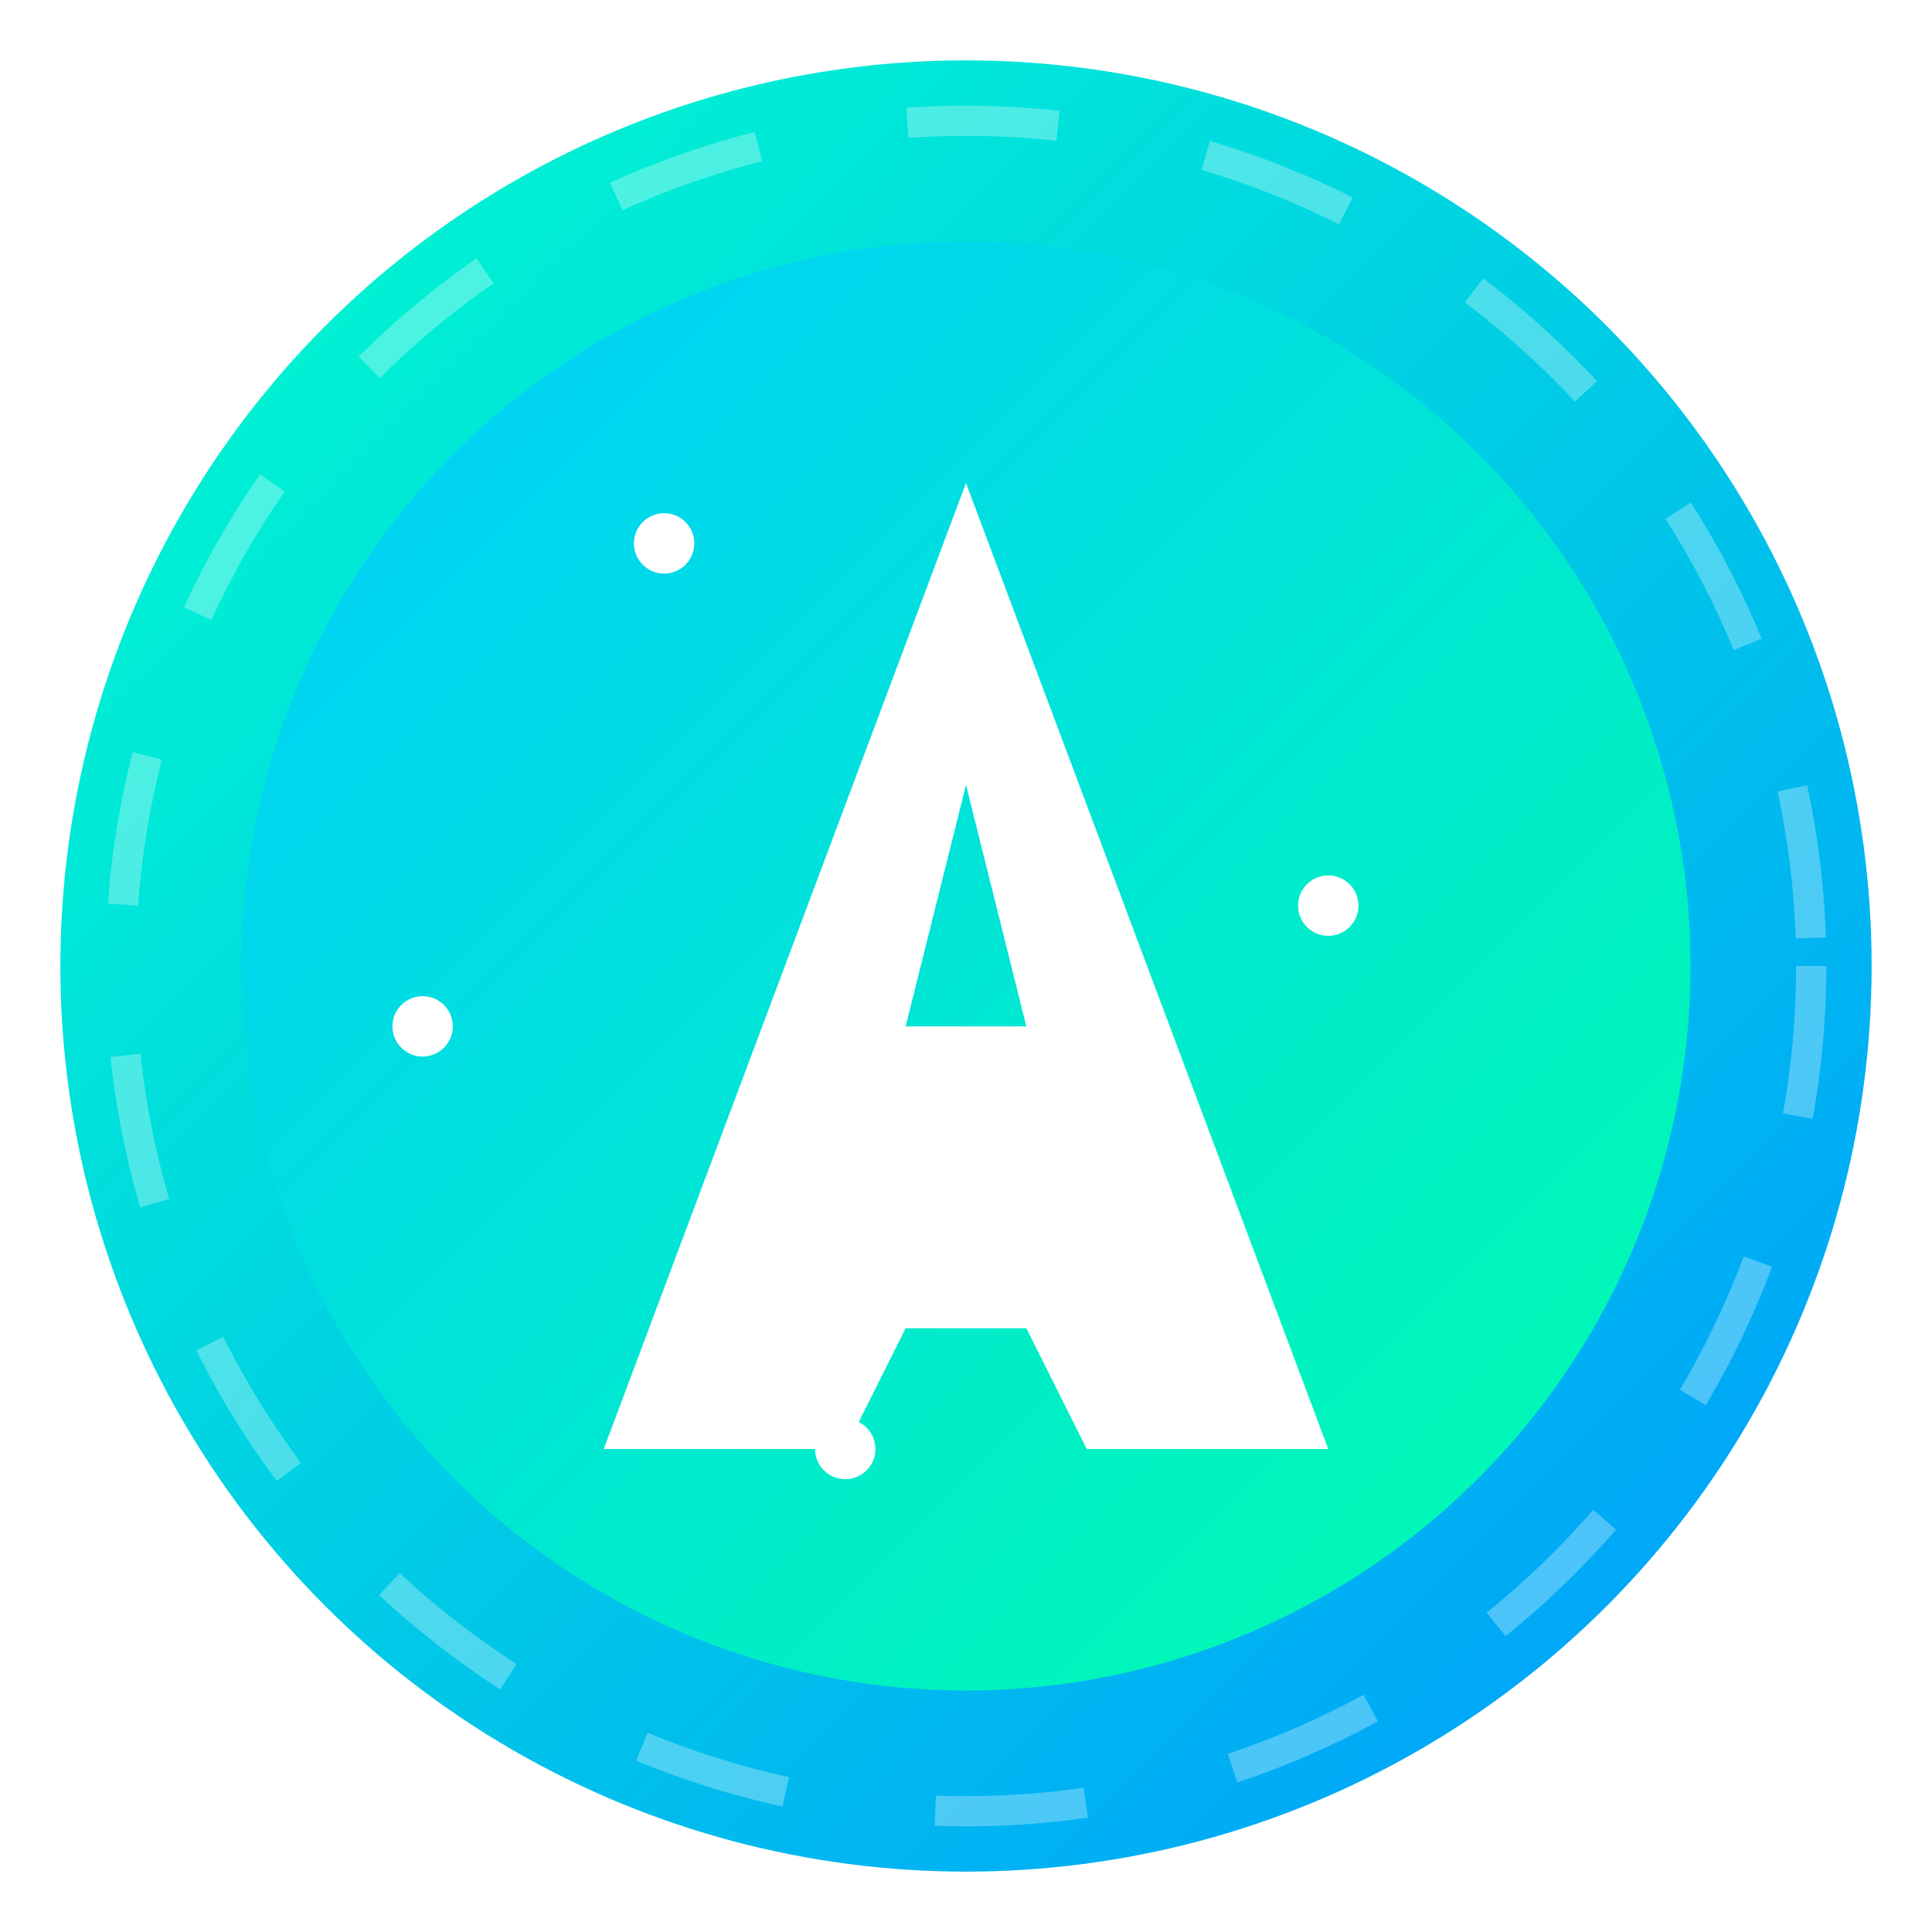 <?xml version="1.0" encoding="UTF-8"?>
<svg width="64" height="64" viewBox="0 0 64 64" xmlns="http://www.w3.org/2000/svg" xmlns:xlink="http://www.w3.org/1999/xlink">
  <defs>
    <!-- Градиенты и фильтры для создания эффектов свечения -->
    <linearGradient id="gradient1" x1="0%" y1="0%" x2="100%" y2="100%">
      <stop offset="0%" stop-color="#00ffcc">
        <animate attributeName="stop-color" values="#00ffcc; #00ccff; #0099ff; #00ffcc" dur="5s" repeatCount="indefinite" />
      </stop>
      <stop offset="100%" stop-color="#0099ff">
        <animate attributeName="stop-color" values="#0099ff; #00ffcc; #00ccff; #0099ff" dur="5s" repeatCount="indefinite" />
      </stop>
    </linearGradient>
    
    <linearGradient id="gradient2" x1="0%" y1="0%" x2="100%" y2="100%">
      <stop offset="0%" stop-color="#00ccff">
        <animate attributeName="stop-color" values="#00ccff; #0099ff; #00ffcc; #00ccff" dur="7s" repeatCount="indefinite" />
      </stop>
      <stop offset="100%" stop-color="#00ffaa">
        <animate attributeName="stop-color" values="#00ffaa; #00ccff; #0099ff; #00ffaa" dur="7s" repeatCount="indefinite" />
      </stop>
    </linearGradient>
    
    <filter id="glow" x="-50%" y="-50%" width="200%" height="200%">
      <feGaussianBlur stdDeviation="2.5" result="blur" />
      <feComposite in="SourceGraphic" in2="blur" operator="over" />
    </filter>
    
    <filter id="outerGlow" x="-50%" y="-50%" width="200%" height="200%">
      <feGaussianBlur stdDeviation="4" result="blur" />
      <feComposite in="SourceGraphic" in2="blur" operator="over" />
    </filter>
  </defs>
  
  <!-- Фоновый круг с анимацией свечения -->
  <circle cx="32" cy="32" r="30" fill="url(#gradient1)" filter="url(#outerGlow)">
    <animate attributeName="opacity" values="0.7;1;0.7" dur="3s" repeatCount="indefinite" />
  </circle>
  
  <!-- Внутренний круг с градиентом -->
  <circle cx="32" cy="32" r="24" fill="url(#gradient2)" filter="url(#glow)">
    <animate attributeName="r" values="24;26;24" dur="4s" repeatCount="indefinite" />
  </circle>
  
  <!-- Центральная буква "A" -->
  <path d="M32,16 L44,48 H36 L34,44 H30 L28,48 H20 L32,16 Z M32,26 L30,34 H34 L32,26 Z" fill="#ffffff" filter="url(#glow)">
    <animate attributeName="opacity" values="0.9;1;0.9" dur="3s" repeatCount="indefinite" />
  </path>
  
  <!-- Вращающиеся эффекты вокруг логотипа -->
  <g filter="url(#glow)">
    <circle cx="32" cy="32" r="28" fill="none" stroke="rgba(255,255,255,0.3)" stroke-width="1" stroke-dasharray="5,5">
      <animateTransform attributeName="transform" type="rotate" from="0 32 32" to="360 32 32" dur="20s" repeatCount="indefinite" />
    </circle>
    
    <circle cx="32" cy="32" r="34" fill="none" stroke="rgba(255,255,255,0.2)" stroke-width="0.5" stroke-dasharray="3,3">
      <animateTransform attributeName="transform" type="rotate" from="360 32 32" to="0 32 32" dur="15s" repeatCount="indefinite" />
    </circle>
  </g>
  
  <!-- Маленькие частицы вокруг логотипа -->
  <g>
    <circle cx="22" cy="18" r="1" fill="#ffffff">
      <animate attributeName="opacity" values="0;1;0" dur="3s" repeatCount="indefinite" begin="0s" />
    </circle>
    <circle cx="44" cy="30" r="1" fill="#ffffff">
      <animate attributeName="opacity" values="0;1;0" dur="4s" repeatCount="indefinite" begin="1s" />
    </circle>
    <circle cx="28" cy="48" r="1" fill="#ffffff">
      <animate attributeName="opacity" values="0;1;0" dur="5s" repeatCount="indefinite" begin="2s" />
    </circle>
    <circle cx="14" cy="34" r="1" fill="#ffffff">
      <animate attributeName="opacity" values="0;1;0" dur="3.5s" repeatCount="indefinite" begin="0.5s" />
    </circle>
  </g>
</svg> 